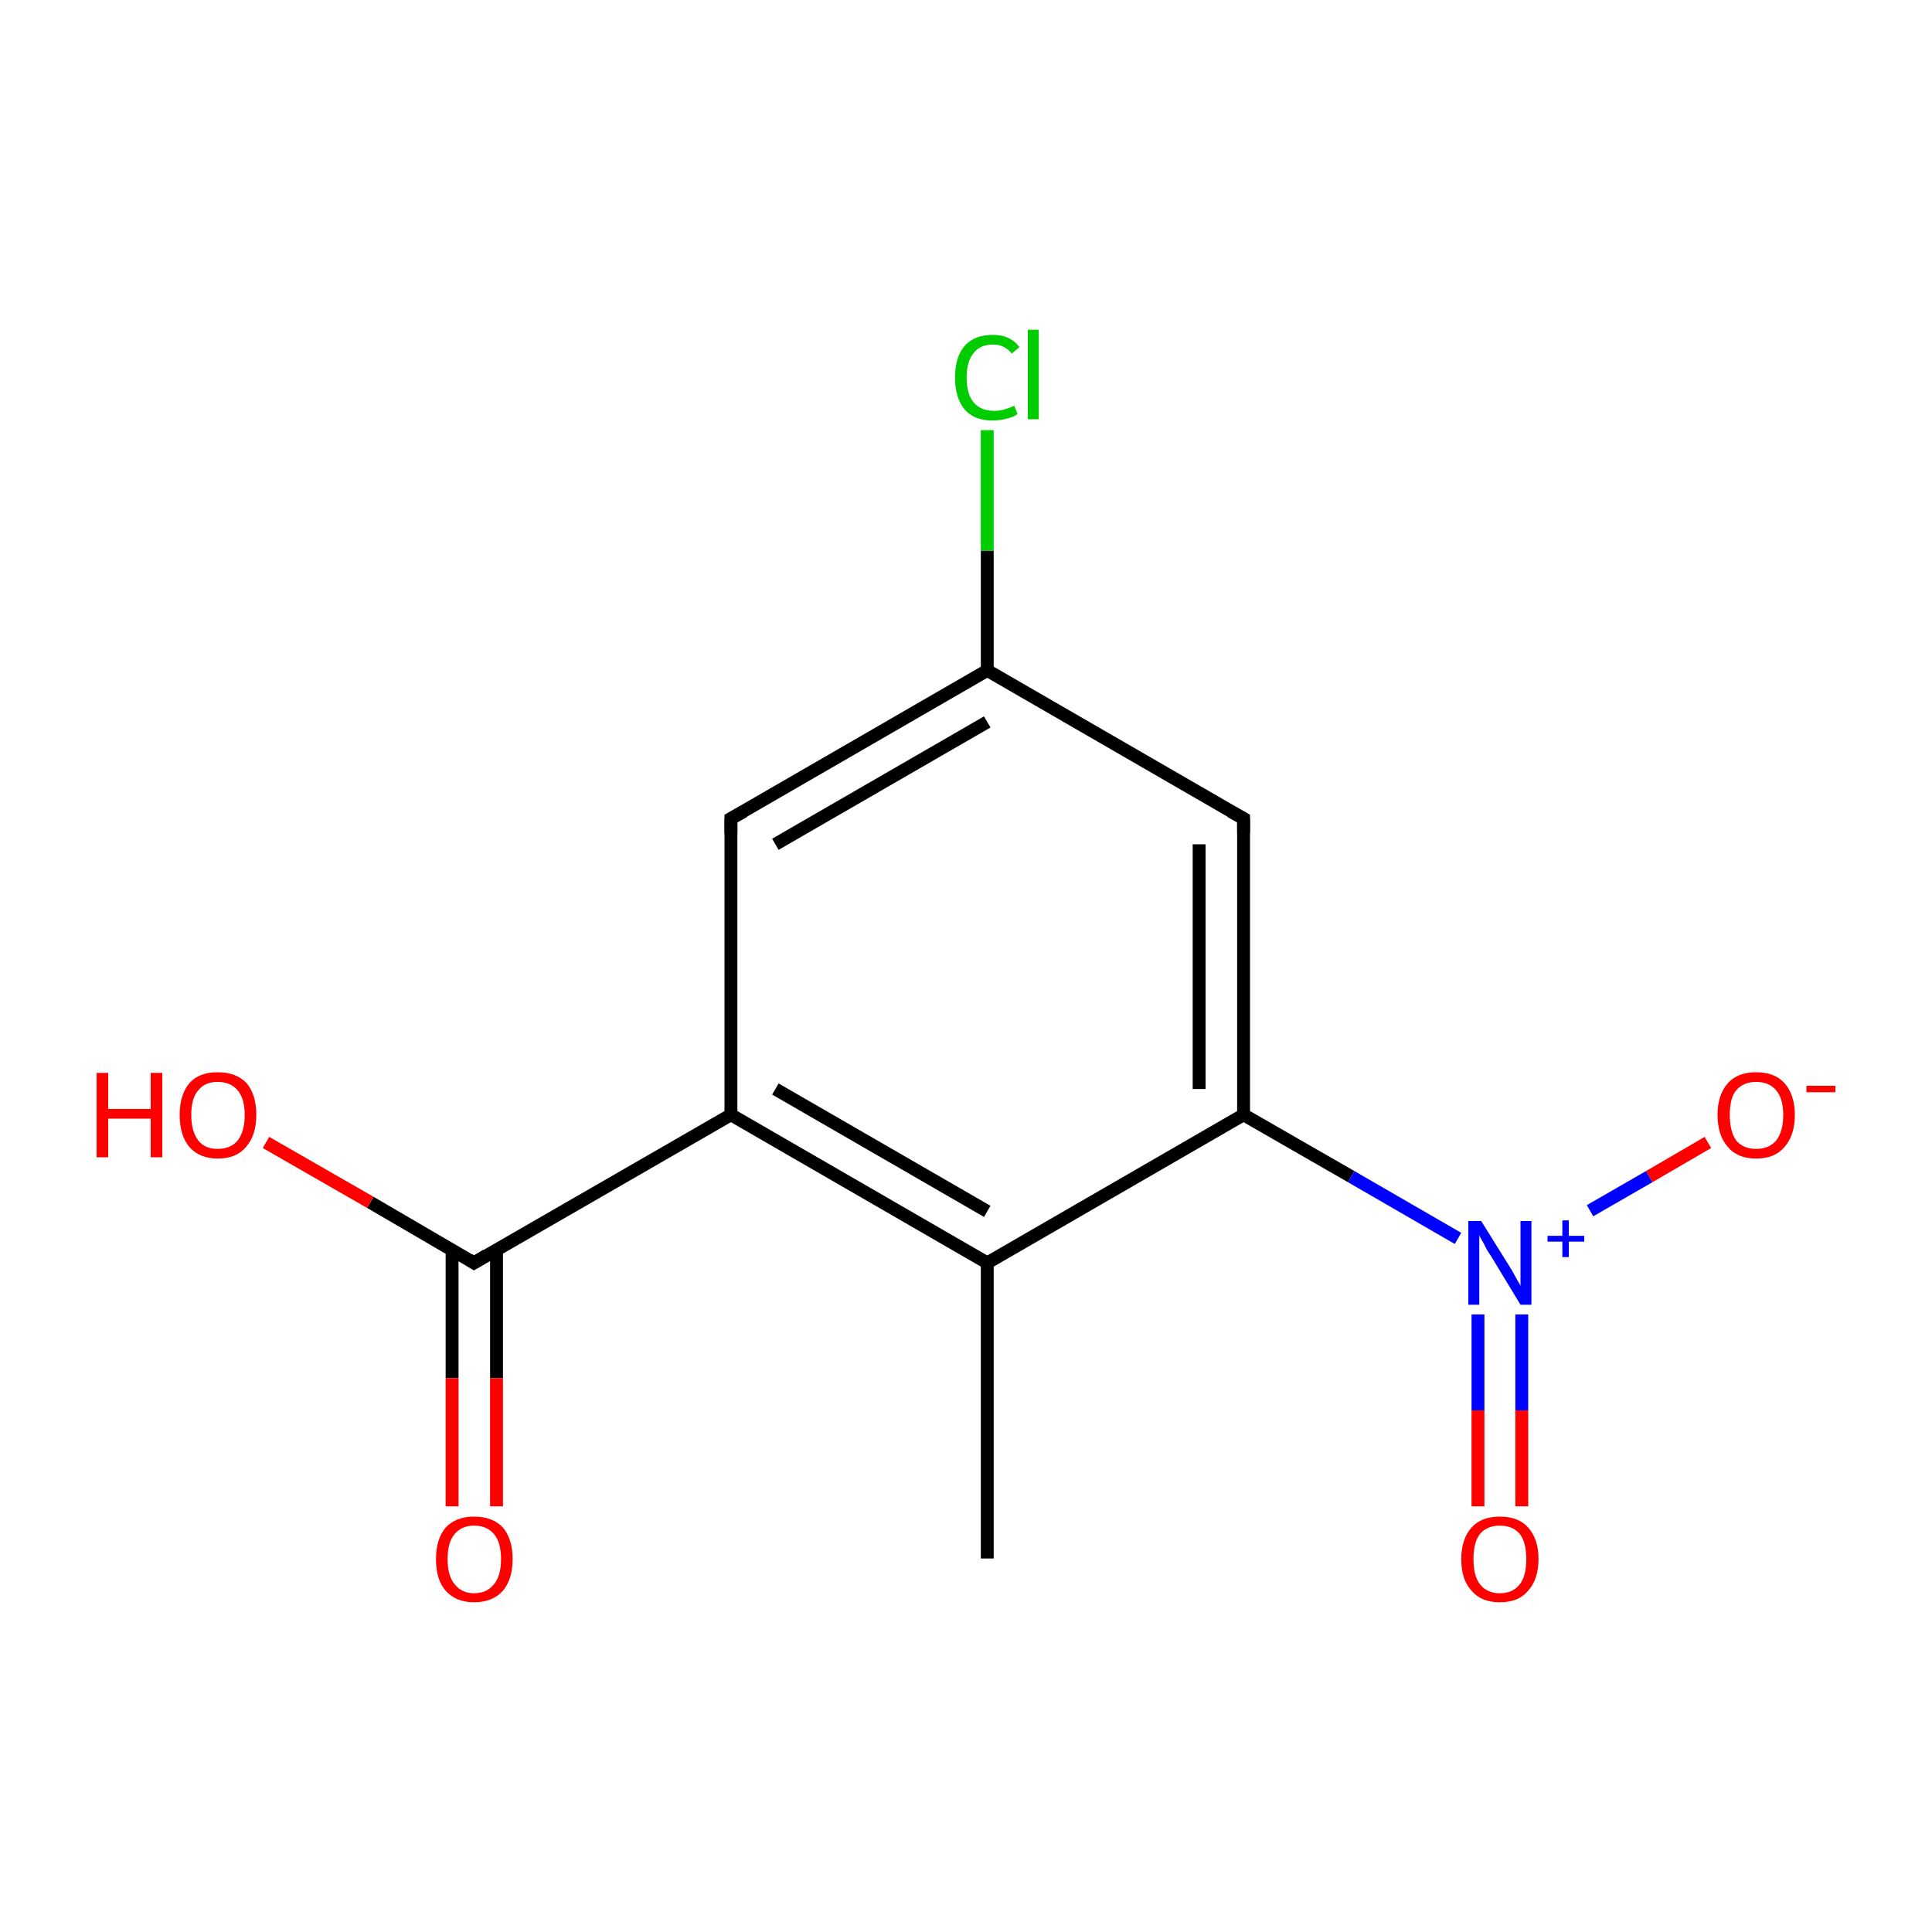 <?xml version='1.0' encoding='iso-8859-1'?>
<svg version='1.1' baseProfile='full'
              xmlns='http://www.w3.org/2000/svg'
                      xmlns:rdkit='http://www.rdkit.org/xml'
                      xmlns:xlink='http://www.w3.org/1999/xlink'
                  xml:space='preserve'
width='300px' height='300px' viewBox='0 0 300 300'>
<!-- END OF HEADER -->
<rect style='opacity:1.0;fill:#FFFFFF;stroke:none' width='300.0' height='300.0' x='0.0' y='0.0'> </rect>
<path class='bond-0 atom-0 atom-1' d='M 153.3,242.0 L 153.3,196.1' style='fill:none;fill-rule:evenodd;stroke:#000000;stroke-width:2.0px;stroke-linecap:butt;stroke-linejoin:miter;stroke-opacity:1' />
<path class='bond-1 atom-1 atom-2' d='M 153.3,196.1 L 113.5,173.1' style='fill:none;fill-rule:evenodd;stroke:#000000;stroke-width:2.0px;stroke-linecap:butt;stroke-linejoin:miter;stroke-opacity:1' />
<path class='bond-1 atom-1 atom-2' d='M 153.3,188.1 L 120.4,169.1' style='fill:none;fill-rule:evenodd;stroke:#000000;stroke-width:2.0px;stroke-linecap:butt;stroke-linejoin:miter;stroke-opacity:1' />
<path class='bond-2 atom-2 atom-3' d='M 113.5,173.1 L 73.6,196.1' style='fill:none;fill-rule:evenodd;stroke:#000000;stroke-width:2.0px;stroke-linecap:butt;stroke-linejoin:miter;stroke-opacity:1' />
<path class='bond-3 atom-3 atom-4' d='M 70.2,194.1 L 70.2,214.0' style='fill:none;fill-rule:evenodd;stroke:#000000;stroke-width:2.0px;stroke-linecap:butt;stroke-linejoin:miter;stroke-opacity:1' />
<path class='bond-3 atom-3 atom-4' d='M 70.2,214.0 L 70.2,233.9' style='fill:none;fill-rule:evenodd;stroke:#FF0000;stroke-width:2.0px;stroke-linecap:butt;stroke-linejoin:miter;stroke-opacity:1' />
<path class='bond-3 atom-3 atom-4' d='M 77.1,194.1 L 77.1,214.0' style='fill:none;fill-rule:evenodd;stroke:#000000;stroke-width:2.0px;stroke-linecap:butt;stroke-linejoin:miter;stroke-opacity:1' />
<path class='bond-3 atom-3 atom-4' d='M 77.1,214.0 L 77.1,233.9' style='fill:none;fill-rule:evenodd;stroke:#FF0000;stroke-width:2.0px;stroke-linecap:butt;stroke-linejoin:miter;stroke-opacity:1' />
<path class='bond-4 atom-3 atom-5' d='M 73.6,196.1 L 57.5,186.7' style='fill:none;fill-rule:evenodd;stroke:#000000;stroke-width:2.0px;stroke-linecap:butt;stroke-linejoin:miter;stroke-opacity:1' />
<path class='bond-4 atom-3 atom-5' d='M 57.5,186.7 L 41.3,177.4' style='fill:none;fill-rule:evenodd;stroke:#FF0000;stroke-width:2.0px;stroke-linecap:butt;stroke-linejoin:miter;stroke-opacity:1' />
<path class='bond-5 atom-2 atom-6' d='M 113.5,173.1 L 113.5,127.1' style='fill:none;fill-rule:evenodd;stroke:#000000;stroke-width:2.0px;stroke-linecap:butt;stroke-linejoin:miter;stroke-opacity:1' />
<path class='bond-6 atom-6 atom-7' d='M 113.5,127.1 L 153.3,104.1' style='fill:none;fill-rule:evenodd;stroke:#000000;stroke-width:2.0px;stroke-linecap:butt;stroke-linejoin:miter;stroke-opacity:1' />
<path class='bond-6 atom-6 atom-7' d='M 120.4,131.1 L 153.3,112.1' style='fill:none;fill-rule:evenodd;stroke:#000000;stroke-width:2.0px;stroke-linecap:butt;stroke-linejoin:miter;stroke-opacity:1' />
<path class='bond-7 atom-7 atom-8' d='M 153.3,104.1 L 153.3,85.5' style='fill:none;fill-rule:evenodd;stroke:#000000;stroke-width:2.0px;stroke-linecap:butt;stroke-linejoin:miter;stroke-opacity:1' />
<path class='bond-7 atom-7 atom-8' d='M 153.3,85.5 L 153.3,66.8' style='fill:none;fill-rule:evenodd;stroke:#00CC00;stroke-width:2.0px;stroke-linecap:butt;stroke-linejoin:miter;stroke-opacity:1' />
<path class='bond-8 atom-7 atom-9' d='M 153.3,104.1 L 193.1,127.1' style='fill:none;fill-rule:evenodd;stroke:#000000;stroke-width:2.0px;stroke-linecap:butt;stroke-linejoin:miter;stroke-opacity:1' />
<path class='bond-9 atom-9 atom-10' d='M 193.1,127.1 L 193.1,173.1' style='fill:none;fill-rule:evenodd;stroke:#000000;stroke-width:2.0px;stroke-linecap:butt;stroke-linejoin:miter;stroke-opacity:1' />
<path class='bond-9 atom-9 atom-10' d='M 186.2,131.1 L 186.2,169.1' style='fill:none;fill-rule:evenodd;stroke:#000000;stroke-width:2.0px;stroke-linecap:butt;stroke-linejoin:miter;stroke-opacity:1' />
<path class='bond-10 atom-10 atom-11' d='M 193.1,173.1 L 209.8,182.7' style='fill:none;fill-rule:evenodd;stroke:#000000;stroke-width:2.0px;stroke-linecap:butt;stroke-linejoin:miter;stroke-opacity:1' />
<path class='bond-10 atom-10 atom-11' d='M 209.8,182.7 L 226.4,192.3' style='fill:none;fill-rule:evenodd;stroke:#0000FF;stroke-width:2.0px;stroke-linecap:butt;stroke-linejoin:miter;stroke-opacity:1' />
<path class='bond-11 atom-11 atom-12' d='M 229.5,204.1 L 229.5,219.0' style='fill:none;fill-rule:evenodd;stroke:#0000FF;stroke-width:2.0px;stroke-linecap:butt;stroke-linejoin:miter;stroke-opacity:1' />
<path class='bond-11 atom-11 atom-12' d='M 229.5,219.0 L 229.5,233.9' style='fill:none;fill-rule:evenodd;stroke:#FF0000;stroke-width:2.0px;stroke-linecap:butt;stroke-linejoin:miter;stroke-opacity:1' />
<path class='bond-11 atom-11 atom-12' d='M 236.3,204.1 L 236.3,219.0' style='fill:none;fill-rule:evenodd;stroke:#0000FF;stroke-width:2.0px;stroke-linecap:butt;stroke-linejoin:miter;stroke-opacity:1' />
<path class='bond-11 atom-11 atom-12' d='M 236.3,219.0 L 236.3,233.9' style='fill:none;fill-rule:evenodd;stroke:#FF0000;stroke-width:2.0px;stroke-linecap:butt;stroke-linejoin:miter;stroke-opacity:1' />
<path class='bond-12 atom-11 atom-13' d='M 246.9,188.0 L 256.1,182.7' style='fill:none;fill-rule:evenodd;stroke:#0000FF;stroke-width:2.0px;stroke-linecap:butt;stroke-linejoin:miter;stroke-opacity:1' />
<path class='bond-12 atom-11 atom-13' d='M 256.1,182.7 L 265.2,177.4' style='fill:none;fill-rule:evenodd;stroke:#FF0000;stroke-width:2.0px;stroke-linecap:butt;stroke-linejoin:miter;stroke-opacity:1' />
<path class='bond-13 atom-10 atom-1' d='M 193.1,173.1 L 153.3,196.1' style='fill:none;fill-rule:evenodd;stroke:#000000;stroke-width:2.0px;stroke-linecap:butt;stroke-linejoin:miter;stroke-opacity:1' />
<path d='M 75.6,194.9 L 73.6,196.1 L 72.8,195.6' style='fill:none;stroke:#000000;stroke-width:2.0px;stroke-linecap:butt;stroke-linejoin:miter;stroke-miterlimit:10;stroke-opacity:1;' />
<path d='M 113.5,129.4 L 113.5,127.1 L 115.5,126.0' style='fill:none;stroke:#000000;stroke-width:2.0px;stroke-linecap:butt;stroke-linejoin:miter;stroke-miterlimit:10;stroke-opacity:1;' />
<path d='M 191.1,126.0 L 193.1,127.1 L 193.1,129.4' style='fill:none;stroke:#000000;stroke-width:2.0px;stroke-linecap:butt;stroke-linejoin:miter;stroke-miterlimit:10;stroke-opacity:1;' />
<path class='atom-4' d='M 67.7 242.1
Q 67.7 239.0, 69.2 237.2
Q 70.8 235.5, 73.6 235.5
Q 76.5 235.5, 78.1 237.2
Q 79.6 239.0, 79.6 242.1
Q 79.6 245.2, 78.1 247.0
Q 76.5 248.8, 73.6 248.8
Q 70.8 248.8, 69.2 247.0
Q 67.7 245.3, 67.7 242.1
M 73.6 247.4
Q 75.6 247.4, 76.7 246.0
Q 77.8 244.7, 77.8 242.1
Q 77.8 239.5, 76.7 238.2
Q 75.6 236.9, 73.6 236.9
Q 71.7 236.9, 70.6 238.2
Q 69.5 239.5, 69.5 242.1
Q 69.5 244.7, 70.6 246.0
Q 71.7 247.4, 73.6 247.4
' fill='#FF0000'/>
<path class='atom-5' d='M 15.0 166.6
L 16.8 166.6
L 16.8 172.2
L 23.4 172.2
L 23.4 166.6
L 25.2 166.6
L 25.2 179.7
L 23.4 179.7
L 23.4 173.7
L 16.8 173.7
L 16.8 179.7
L 15.0 179.7
L 15.0 166.6
' fill='#FF0000'/>
<path class='atom-5' d='M 27.9 173.1
Q 27.9 170.0, 29.4 168.2
Q 30.9 166.5, 33.8 166.5
Q 36.7 166.5, 38.3 168.2
Q 39.8 170.0, 39.8 173.1
Q 39.8 176.3, 38.2 178.1
Q 36.7 179.9, 33.8 179.9
Q 31.0 179.9, 29.4 178.1
Q 27.9 176.3, 27.9 173.1
M 33.8 178.4
Q 35.8 178.4, 36.9 177.1
Q 38.0 175.7, 38.0 173.1
Q 38.0 170.6, 36.9 169.3
Q 35.8 168.0, 33.8 168.0
Q 31.8 168.0, 30.8 169.3
Q 29.7 170.5, 29.7 173.1
Q 29.7 175.7, 30.8 177.1
Q 31.8 178.4, 33.8 178.4
' fill='#FF0000'/>
<path class='atom-8' d='M 148.3 58.6
Q 148.3 55.4, 149.8 53.7
Q 151.3 52.0, 154.2 52.0
Q 156.9 52.0, 158.3 53.9
L 157.1 54.9
Q 156.0 53.5, 154.2 53.5
Q 152.2 53.5, 151.2 54.8
Q 150.1 56.1, 150.1 58.6
Q 150.1 61.2, 151.2 62.5
Q 152.3 63.8, 154.4 63.8
Q 155.8 63.8, 157.5 63.0
L 158.0 64.3
Q 157.3 64.8, 156.3 65.0
Q 155.3 65.3, 154.1 65.3
Q 151.3 65.3, 149.8 63.6
Q 148.3 61.8, 148.3 58.6
' fill='#00CC00'/>
<path class='atom-8' d='M 159.6 51.2
L 161.3 51.2
L 161.3 65.1
L 159.6 65.1
L 159.6 51.2
' fill='#00CC00'/>
<path class='atom-11' d='M 230.0 189.6
L 234.3 196.5
Q 234.7 197.1, 235.4 198.4
Q 236.1 199.6, 236.1 199.7
L 236.1 189.6
L 237.8 189.6
L 237.8 202.6
L 236.1 202.6
L 231.5 195.0
Q 230.9 194.2, 230.4 193.1
Q 229.8 192.1, 229.7 191.8
L 229.7 202.6
L 228.0 202.6
L 228.0 189.6
L 230.0 189.6
' fill='#0000FF'/>
<path class='atom-11' d='M 240.3 191.9
L 242.6 191.9
L 242.6 189.5
L 243.6 189.5
L 243.6 191.9
L 246.0 191.9
L 246.0 192.8
L 243.6 192.8
L 243.6 195.2
L 242.6 195.2
L 242.6 192.8
L 240.3 192.8
L 240.3 191.9
' fill='#0000FF'/>
<path class='atom-12' d='M 226.9 242.1
Q 226.9 239.0, 228.5 237.2
Q 230.0 235.5, 232.9 235.5
Q 235.8 235.5, 237.3 237.2
Q 238.9 239.0, 238.9 242.1
Q 238.9 245.2, 237.3 247.0
Q 235.8 248.8, 232.9 248.8
Q 230.0 248.8, 228.5 247.0
Q 226.9 245.3, 226.9 242.1
M 232.9 247.4
Q 234.9 247.4, 236.0 246.0
Q 237.0 244.7, 237.0 242.1
Q 237.0 239.5, 236.0 238.2
Q 234.9 236.9, 232.9 236.9
Q 230.9 236.9, 229.8 238.2
Q 228.8 239.5, 228.8 242.1
Q 228.8 244.7, 229.8 246.0
Q 230.9 247.4, 232.9 247.4
' fill='#FF0000'/>
<path class='atom-13' d='M 266.7 173.1
Q 266.7 170.0, 268.3 168.2
Q 269.8 166.5, 272.7 166.5
Q 275.6 166.5, 277.1 168.2
Q 278.7 170.0, 278.7 173.1
Q 278.7 176.3, 277.1 178.1
Q 275.6 179.9, 272.7 179.9
Q 269.8 179.9, 268.3 178.1
Q 266.7 176.3, 266.7 173.1
M 272.7 178.4
Q 274.7 178.4, 275.8 177.1
Q 276.9 175.7, 276.9 173.1
Q 276.9 170.6, 275.8 169.3
Q 274.7 168.0, 272.7 168.0
Q 270.7 168.0, 269.6 169.3
Q 268.6 170.5, 268.6 173.1
Q 268.6 175.7, 269.6 177.1
Q 270.7 178.4, 272.7 178.4
' fill='#FF0000'/>
<path class='atom-13' d='M 280.5 168.6
L 285.0 168.6
L 285.0 169.6
L 280.5 169.6
L 280.5 168.6
' fill='#FF0000'/>
</svg>

